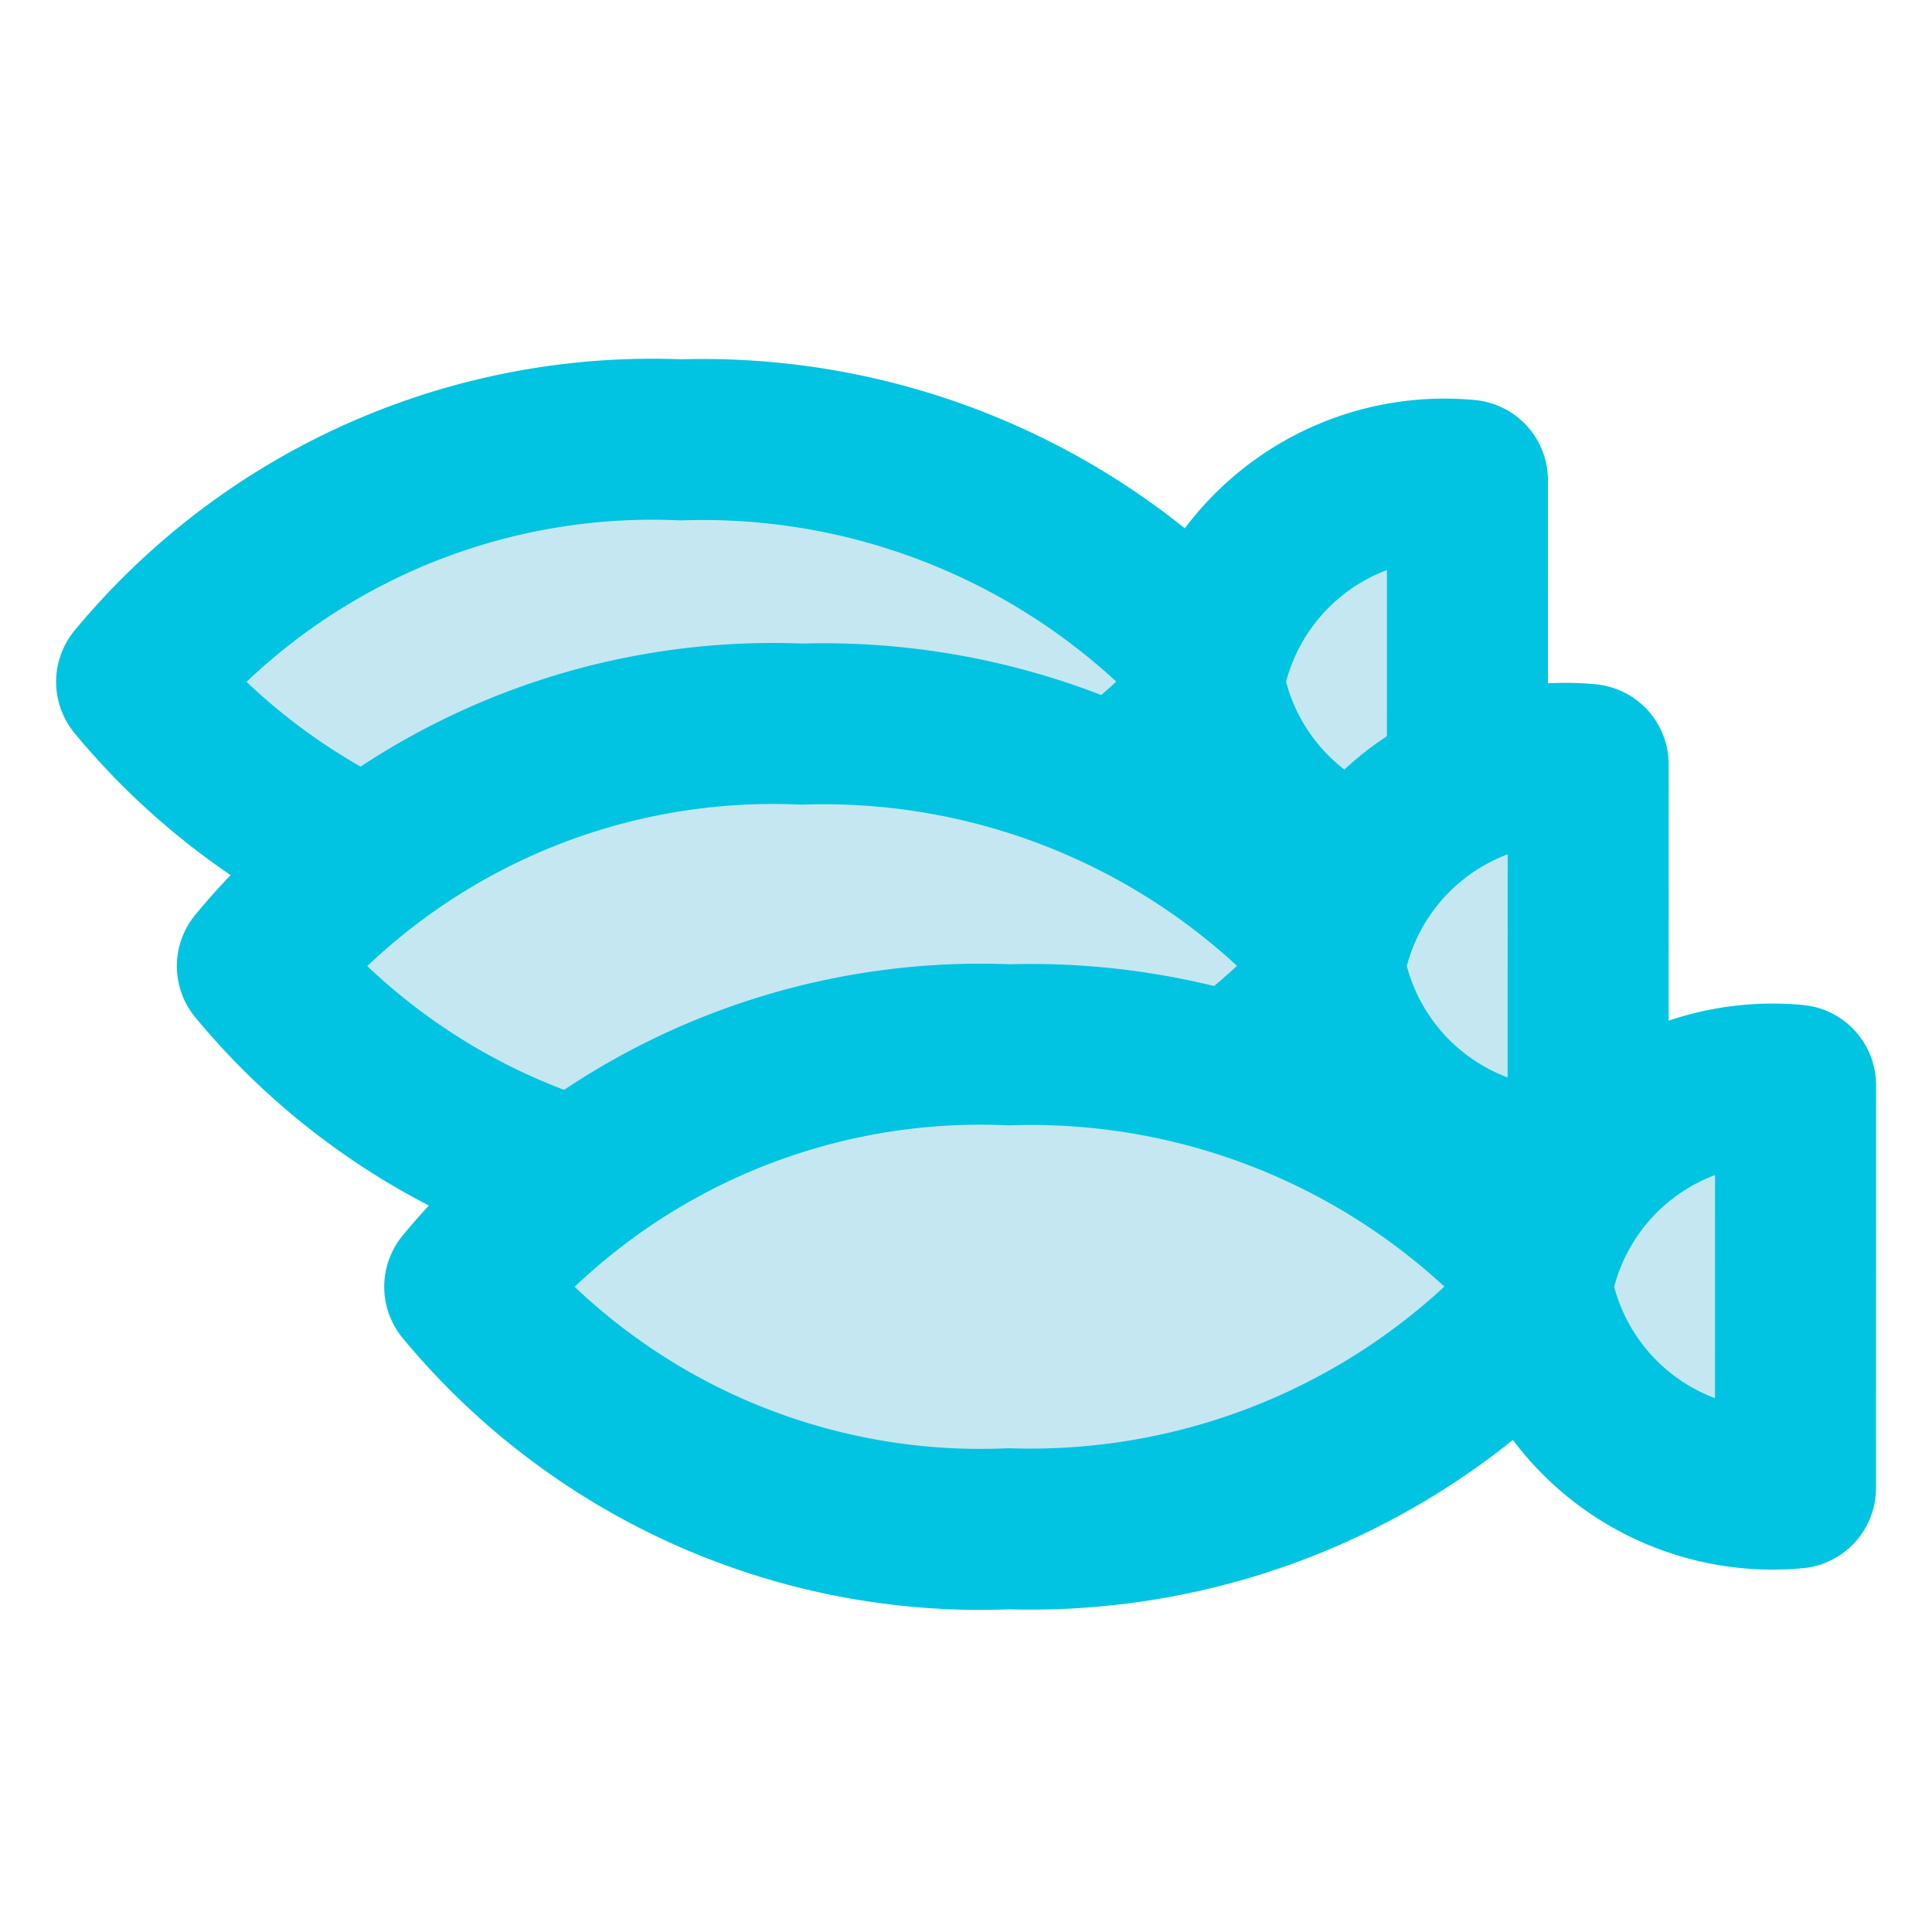<svg xmlns="http://www.w3.org/2000/svg" width="24" height="24" viewBox="0 0 24 24">
  <g id="set_meal_black_24dp" transform="translate(-0.461 -0.189)">
    <rect id="長方形_14408" data-name="長方形 14408" width="24" height="24" transform="translate(0.462 0.189)" fill="none"/>
    <path id="パス_6264" data-name="パス 6264" d="M27.552,16.529a3.036,3.036,0,0,0-3.216,2.234,8.573,8.573,0,0,0-6.553-2.735,8.316,8.316,0,0,0-6.763,3.006,8.316,8.316,0,0,0,6.763,3.006A8.573,8.573,0,0,0,24.335,19.3a3.036,3.036,0,0,0,3.216,2.234Z" transform="translate(-8.862 -10.375)" fill="#c5e7f2" stroke="#00c4e2" stroke-linecap="round" stroke-linejoin="round" stroke-width="2"/>
    <path id="パス_6271" data-name="パス 6271" d="M27.552,16.529a3.036,3.036,0,0,0-3.216,2.234,8.573,8.573,0,0,0-6.553-2.735,8.316,8.316,0,0,0-6.763,3.006,8.316,8.316,0,0,0,6.763,3.006A8.573,8.573,0,0,0,24.335,19.3a3.036,3.036,0,0,0,3.216,2.234Z" transform="translate(-7.362 -6.844)" fill="#c5e7f2" stroke="#00c4e2" stroke-linecap="round" stroke-linejoin="round" stroke-width="2"/>
    <path id="パス_6272" data-name="パス 6272" d="M27.552,16.529a3.036,3.036,0,0,0-3.216,2.234,8.573,8.573,0,0,0-6.553-2.735,8.316,8.316,0,0,0-6.763,3.006,8.316,8.316,0,0,0,6.763,3.006A8.573,8.573,0,0,0,24.335,19.3a3.036,3.036,0,0,0,3.216,2.234Z" transform="translate(-4.786 -2.86)" fill="#c5e7f2" stroke="#00c4e2" stroke-linecap="round" stroke-linejoin="round" stroke-width="2"/>
  </g>
</svg>
